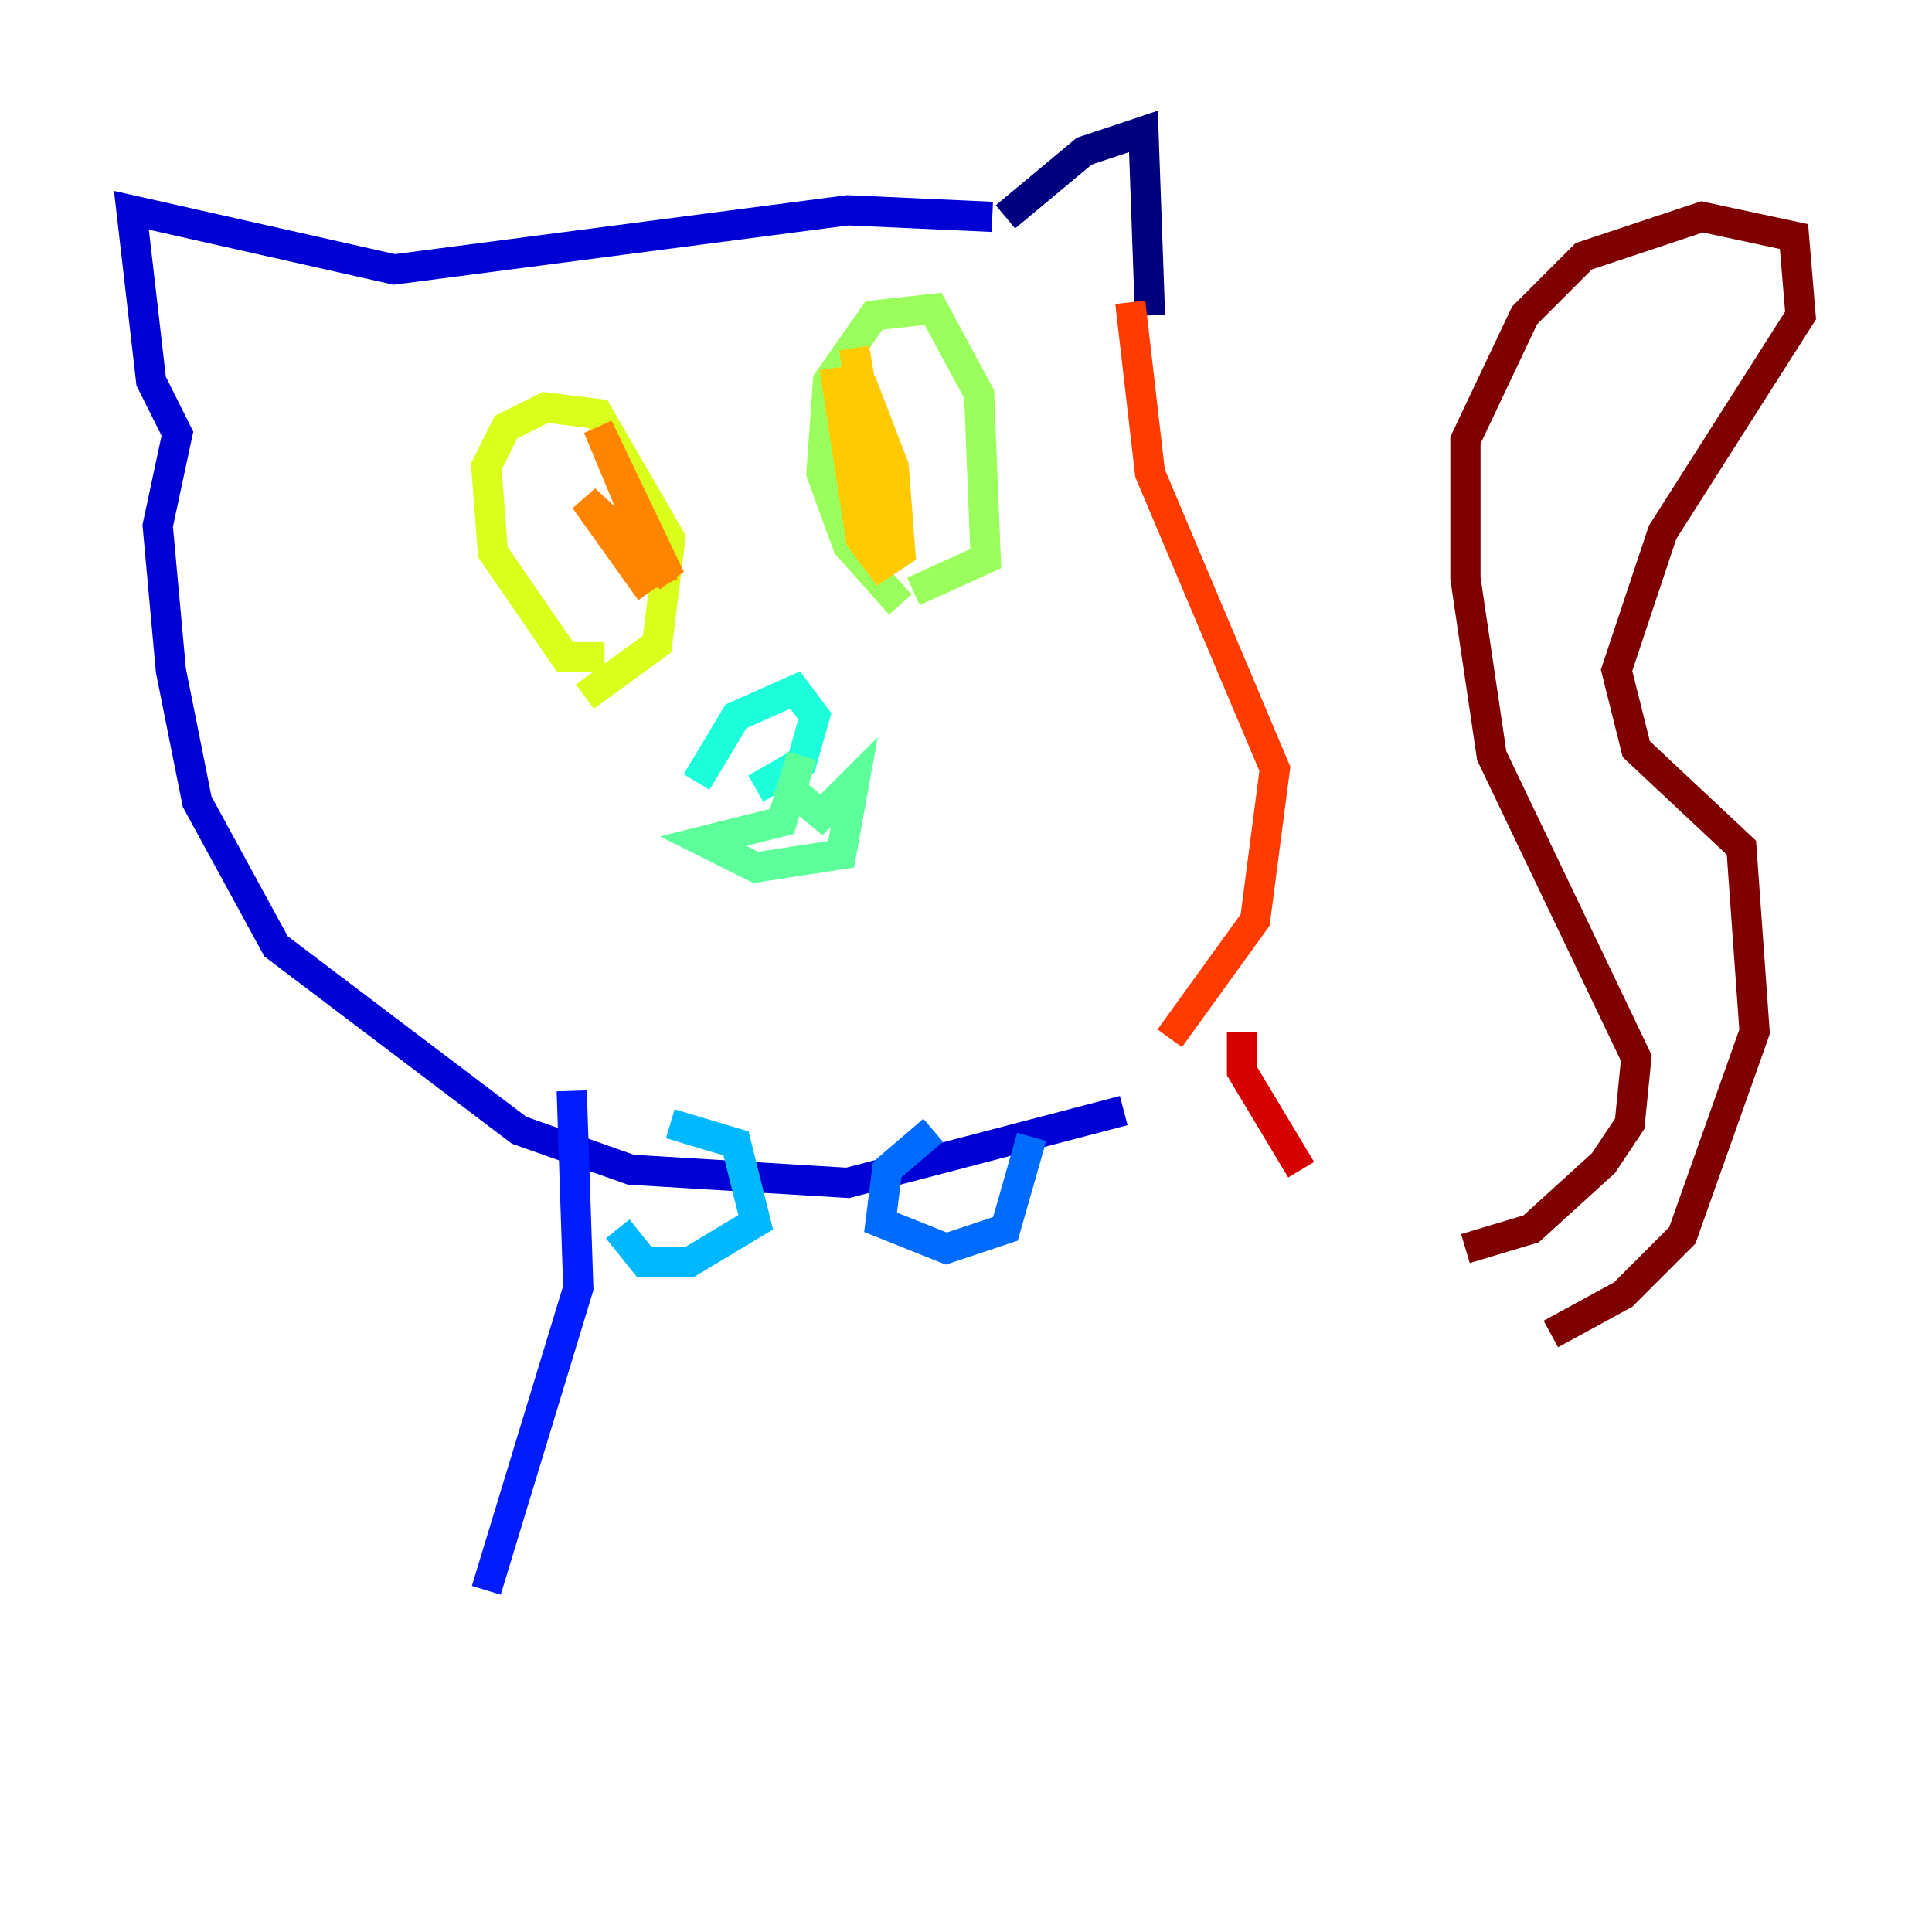 <?xml version="1.0" encoding="utf-8" ?>
<svg baseProfile="tiny" height="128" version="1.2" viewBox="0,0,128,128" width="128" xmlns="http://www.w3.org/2000/svg" xmlns:ev="http://www.w3.org/2001/xml-events" xmlns:xlink="http://www.w3.org/1999/xlink"><defs /><polyline fill="none" points="66.612,14.367 71.837,10.014 75.755,8.707 76.191,20.898" stroke="#00007f" stroke-width="2" /><polyline fill="none" points="65.742,14.367 56.163,13.932 26.122,17.85 8.707,13.932 10.014,25.252 11.755,28.735 10.449,34.83 11.32,44.408 13.061,53.116 18.286,62.694 34.395,74.884 41.796,77.497 56.163,78.367 74.449,73.578" stroke="#0000d5" stroke-width="2" /><polyline fill="none" points="37.878,72.272 38.313,85.333 32.218,105.361" stroke="#001cff" stroke-width="2" /><polyline fill="none" points="61.823,74.884 58.776,77.497 58.34,80.98 62.694,82.721 66.612,81.415 68.354,75.32" stroke="#006cff" stroke-width="2" /><polyline fill="none" points="44.408,74.449 48.762,75.755 50.068,80.98 45.714,83.592 42.667,83.592 40.925,81.415" stroke="#00b8ff" stroke-width="2" /><polyline fill="none" points="46.15,51.809 48.762,47.456 52.68,45.714 53.986,47.456 53.116,50.503 50.068,52.245" stroke="#1cffda" stroke-width="2" /><polyline fill="none" points="51.809,51.809 54.422,53.986 56.599,51.809 55.728,56.599 50.068,57.469 46.585,55.728 51.809,54.422 53.116,50.068" stroke="#5cff9a" stroke-width="2" /><polyline fill="none" points="59.646,40.054 56.163,36.136 54.422,31.347 54.857,25.252 57.905,20.898 61.823,20.463 64.871,26.122 65.306,37.007 60.517,39.184" stroke="#9aff5c" stroke-width="2" /><polyline fill="none" points="40.054,43.537 37.442,43.537 32.653,36.571 32.218,30.912 33.524,28.299 36.136,26.993 39.619,27.429 44.408,35.701 43.537,42.667 38.748,46.15" stroke="#daff1c" stroke-width="2" /><polyline fill="none" points="58.34,36.136 56.599,23.075 58.34,33.524 57.034,25.252 59.211,30.912 59.646,36.571 58.34,37.442 57.034,35.701 55.292,24.381" stroke="#ffcb00" stroke-width="2" /><polyline fill="none" points="43.102,39.184 38.748,33.088 44.408,38.313 39.619,28.299 43.973,38.748" stroke="#ff8500" stroke-width="2" /><polyline fill="none" points="74.884,20.027 76.191,31.347 84.463,50.939 83.156,60.952 77.497,68.789" stroke="#ff3b00" stroke-width="2" /><polyline fill="none" points="82.286,68.354 82.286,70.966 86.204,77.497" stroke="#d50000" stroke-width="2" /><polyline fill="none" points="97.088,82.721 101.442,81.415 106.231,77.061 107.973,74.449 108.408,70.095 98.83,50.068 97.088,38.313 97.088,29.17 101.007,20.898 104.925,16.98 112.762,14.367 118.857,15.674 119.293,20.898 110.15,35.265 107.102,44.408 108.408,49.633 115.374,56.163 116.245,68.354 111.456,81.85 107.537,85.769 102.748,88.381" stroke="#7f0000" stroke-width="2" /></svg>